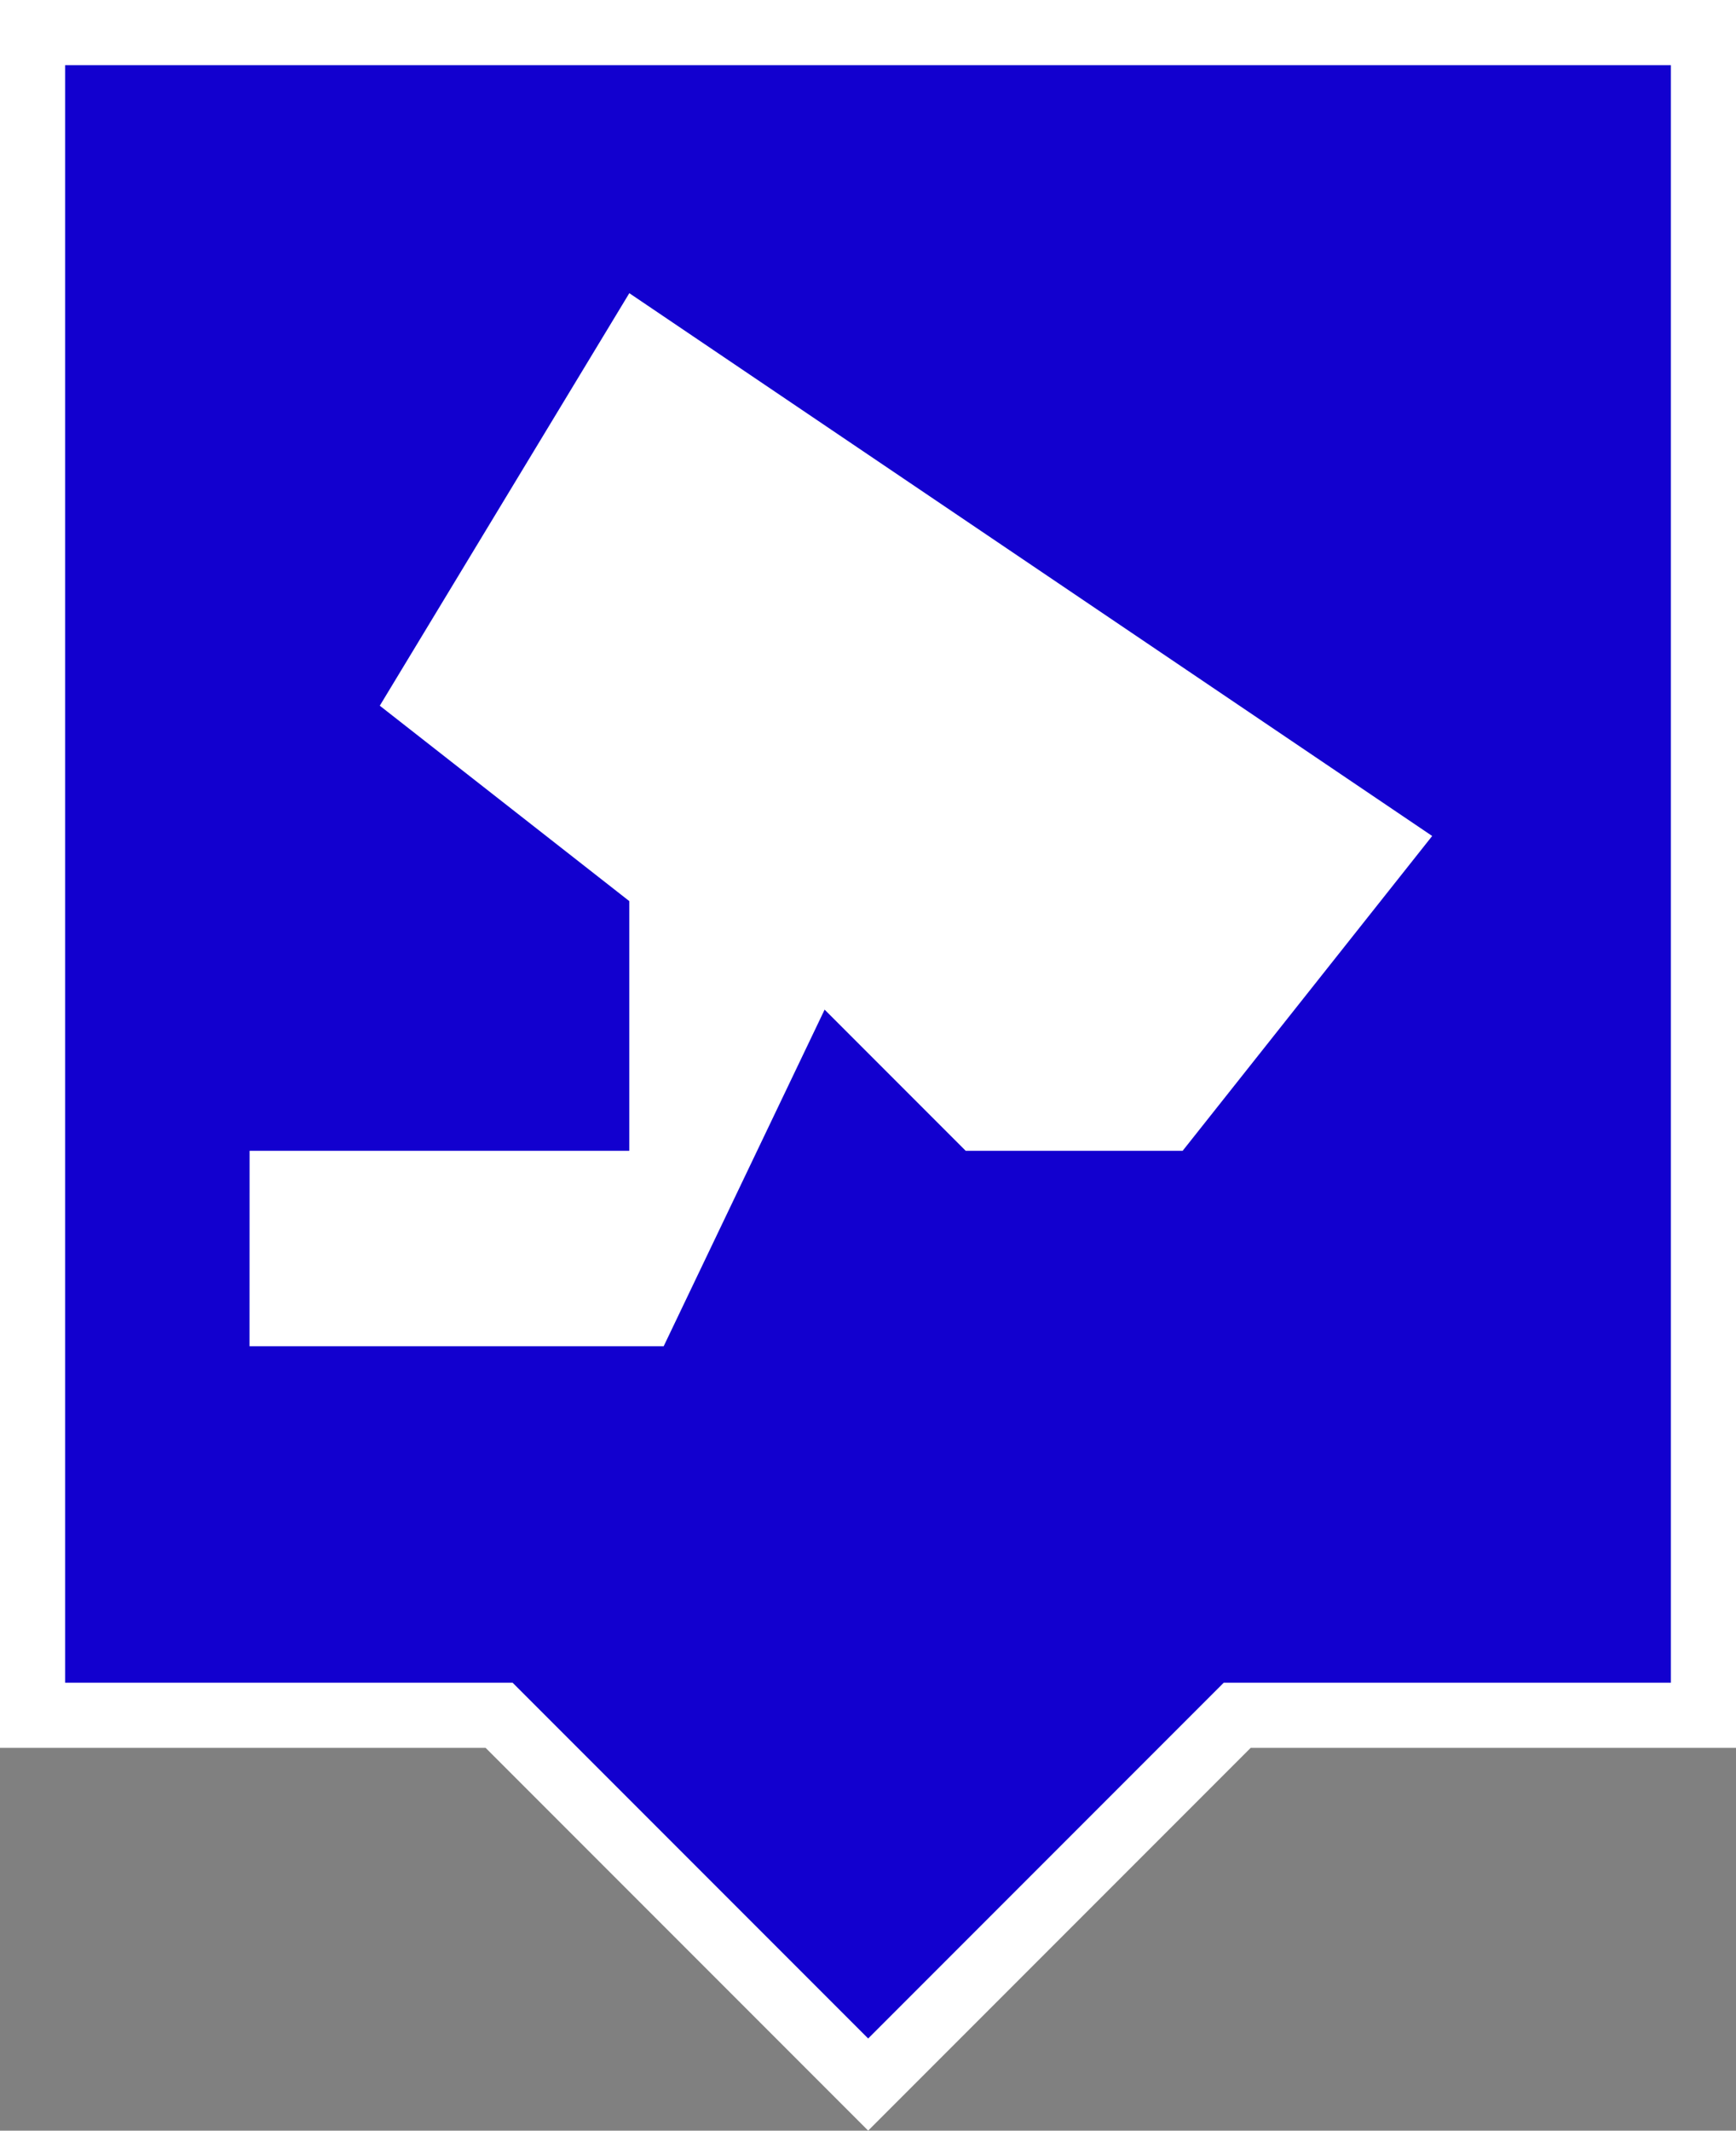 <svg xmlns="http://www.w3.org/2000/svg" width="26.667" height="32.71" viewBox="0 0 26.667 32.71">
  <rect x="0" y="0" width="26.667" height="32.71" fill="#808080" stroke="none"/>
  <g id="Group_114" data-name="Group 114" transform="translate(-1166.833 -647.833)">
    <path id="Path_25" data-name="Path 25" d="M1167.333,648.333v25.833h7.167l5.669,5.669,5.669-5.669H1193V648.333Z" fill="#1200cf" stroke="#fff" stroke-width="1"/>
    <path id="Path_24" data-name="Path 24" d="M1170.667,665.5h5.833v-3.833l-3.833-3,3.833-6.333,12.333,8.333L1185,665.5h-3.333l-2.167-2.167-2.472,5.167h-6.362Z" fill="#fff"/>
  </g>
</svg>

